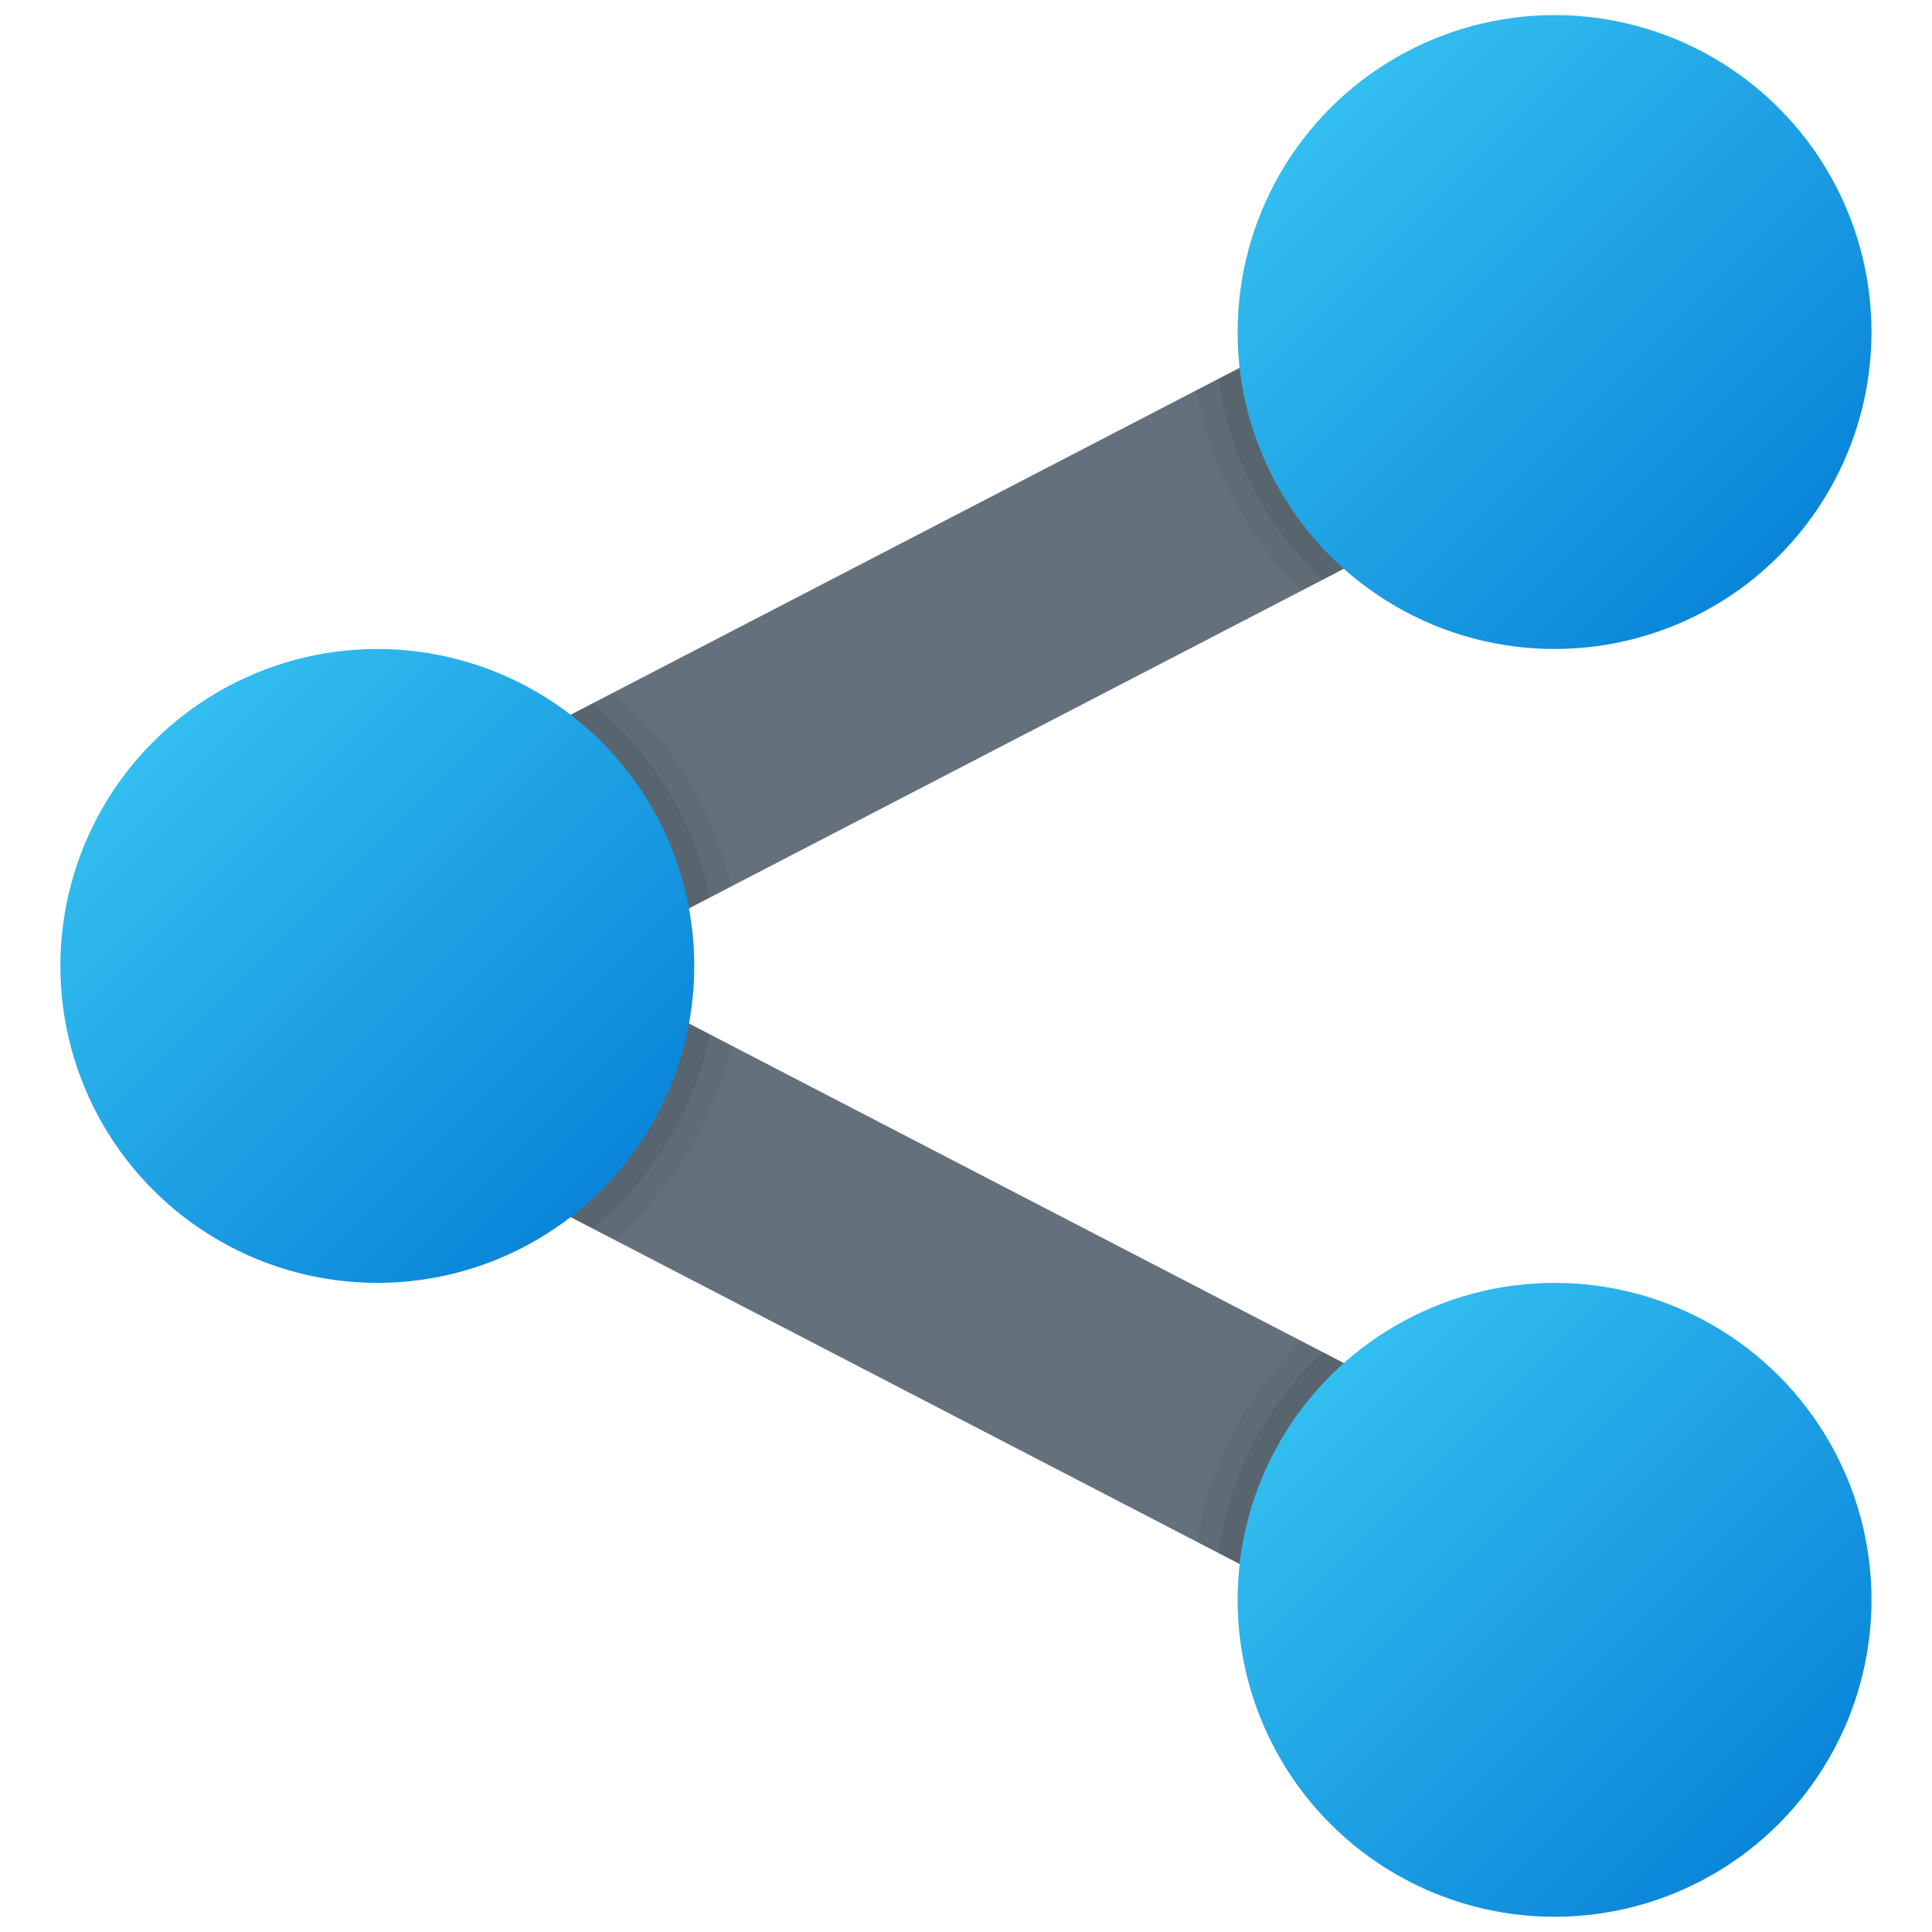 <?xml version="1.0" encoding="iso-8859-1"?>
<svg xmlns="http://www.w3.org/2000/svg" xmlns:xlink="http://www.w3.org/1999/xlink" viewBox="0,0,256,256" width="48px" height="48px" fill-rule="nonzero">
<defs>
    <linearGradient x1="32.05" y1="5.05" x2="41.95" y2="14.95" gradientUnits="userSpaceOnUse" id="color-1">
        <stop offset="0" stop-color="#33bef0"></stop>
        <stop offset="1" stop-color="#0a85d9"></stop>
    </linearGradient>
    <linearGradient x1="32.05" y1="33.05" x2="41.95" y2="42.95" gradientUnits="userSpaceOnUse" id="color-2">
        <stop offset="0" stop-color="#33bef0"></stop>
        <stop offset="1" stop-color="#0a85d9"></stop>
    </linearGradient>
    <linearGradient x1="6.05" y1="19.05" x2="15.95" y2="28.95" gradientUnits="userSpaceOnUse" id="color-3">
        <stop offset="0" stop-color="#33bef0"></stop>
        <stop offset="1" stop-color="#0a85d9"></stop>
    </linearGradient>
</defs>
<g transform="translate(-16,-16) scale(1.125,1.125)">
    <g fill-rule="nonzero"  stroke-width="1" troke-linecap="butt" stroke-linejoin="miter"  stroke-miterlimit="10" stroke-dasharray="" stroke-dashoffset="0" style="mix-blend-mode: normal">
       <g transform="scale(5.333,5.333)"> 
            <path d="M35.85,40.219l-27,-14c-0.829,-0.429 -1.35,-1.285 -1.35,-2.219c0,-0.934 0.521,-1.79 1.35,-2.219l27,-14l2.301,4.438l-22.72,11.781l22.72,11.781z" fill="#64717c"></path>
            <path d="M38.15,12.22l-6.27,3.25l-0.47,0.24c-1.2,-1.17 -2.03,-2.71 -2.31,-4.43l0.48,-0.25l6.27,-3.25z" fill="#000000" opacity="0.05"></path>
            <path d="M38.15,12.22l-6.27,3.25c-1.23,-1.14 -2.07,-2.7 -2.3,-4.44l6.27,-3.25z" fill="#000000" opacity="0.07"></path>
            <path d="M38.15,35.78l-6.27,-3.25l-0.47,-0.24c-1.2,1.17 -2.03,2.71 -2.31,4.43l0.48,0.25l6.27,3.25z" fill="#000000" opacity="0.05"></path>
            <path d="M38.15,35.78l-6.27,-3.25c-1.23,1.14 -2.07,2.7 -2.3,4.44l6.27,3.25z"
            fill="#000000"
            opacity="0.07">
            </path>
            <circle cx="37" cy="10" r="7" fill="url(#color-1)"></circle>
            <circle cx="37" cy="38" r="7" fill="url(#color-2)"></circle>
            <path d="M18.35,25.51l0.46,0.24c-0.38,1.7 -1.3,3.19 -2.58,4.29l-0.47,-0.24l-6.91,-3.58c-0.83,-0.43 -1.35,-1.29 -1.35,-2.22c0,-0.93 0.52,-1.79 1.35,-2.22l6.91,-3.58l0.47,-0.24c1.28,1.1 2.2,2.59 2.58,4.29l-0.46,0.24l-2.92,1.51z" fill="#000000" opacity="0.05"></path><path d="M15.43,24l2.92,1.51c-0.35,1.71 -1.29,3.21 -2.59,4.29l-6.91,-3.58c-0.83,-0.43 -1.35,-1.29 -1.35,-2.22c0,-0.93 0.52,-1.79 1.35,-2.22l6.91,-3.58c1.3,1.08 2.24,2.58 2.59,4.29z" 
            fill="#000000" 
            opacity="0.07">
            </path>
            <circle cx="11" cy="24" r="7" fill="url(#color-3)"></circle> 
        </g>
    </g>
</g>
</svg>